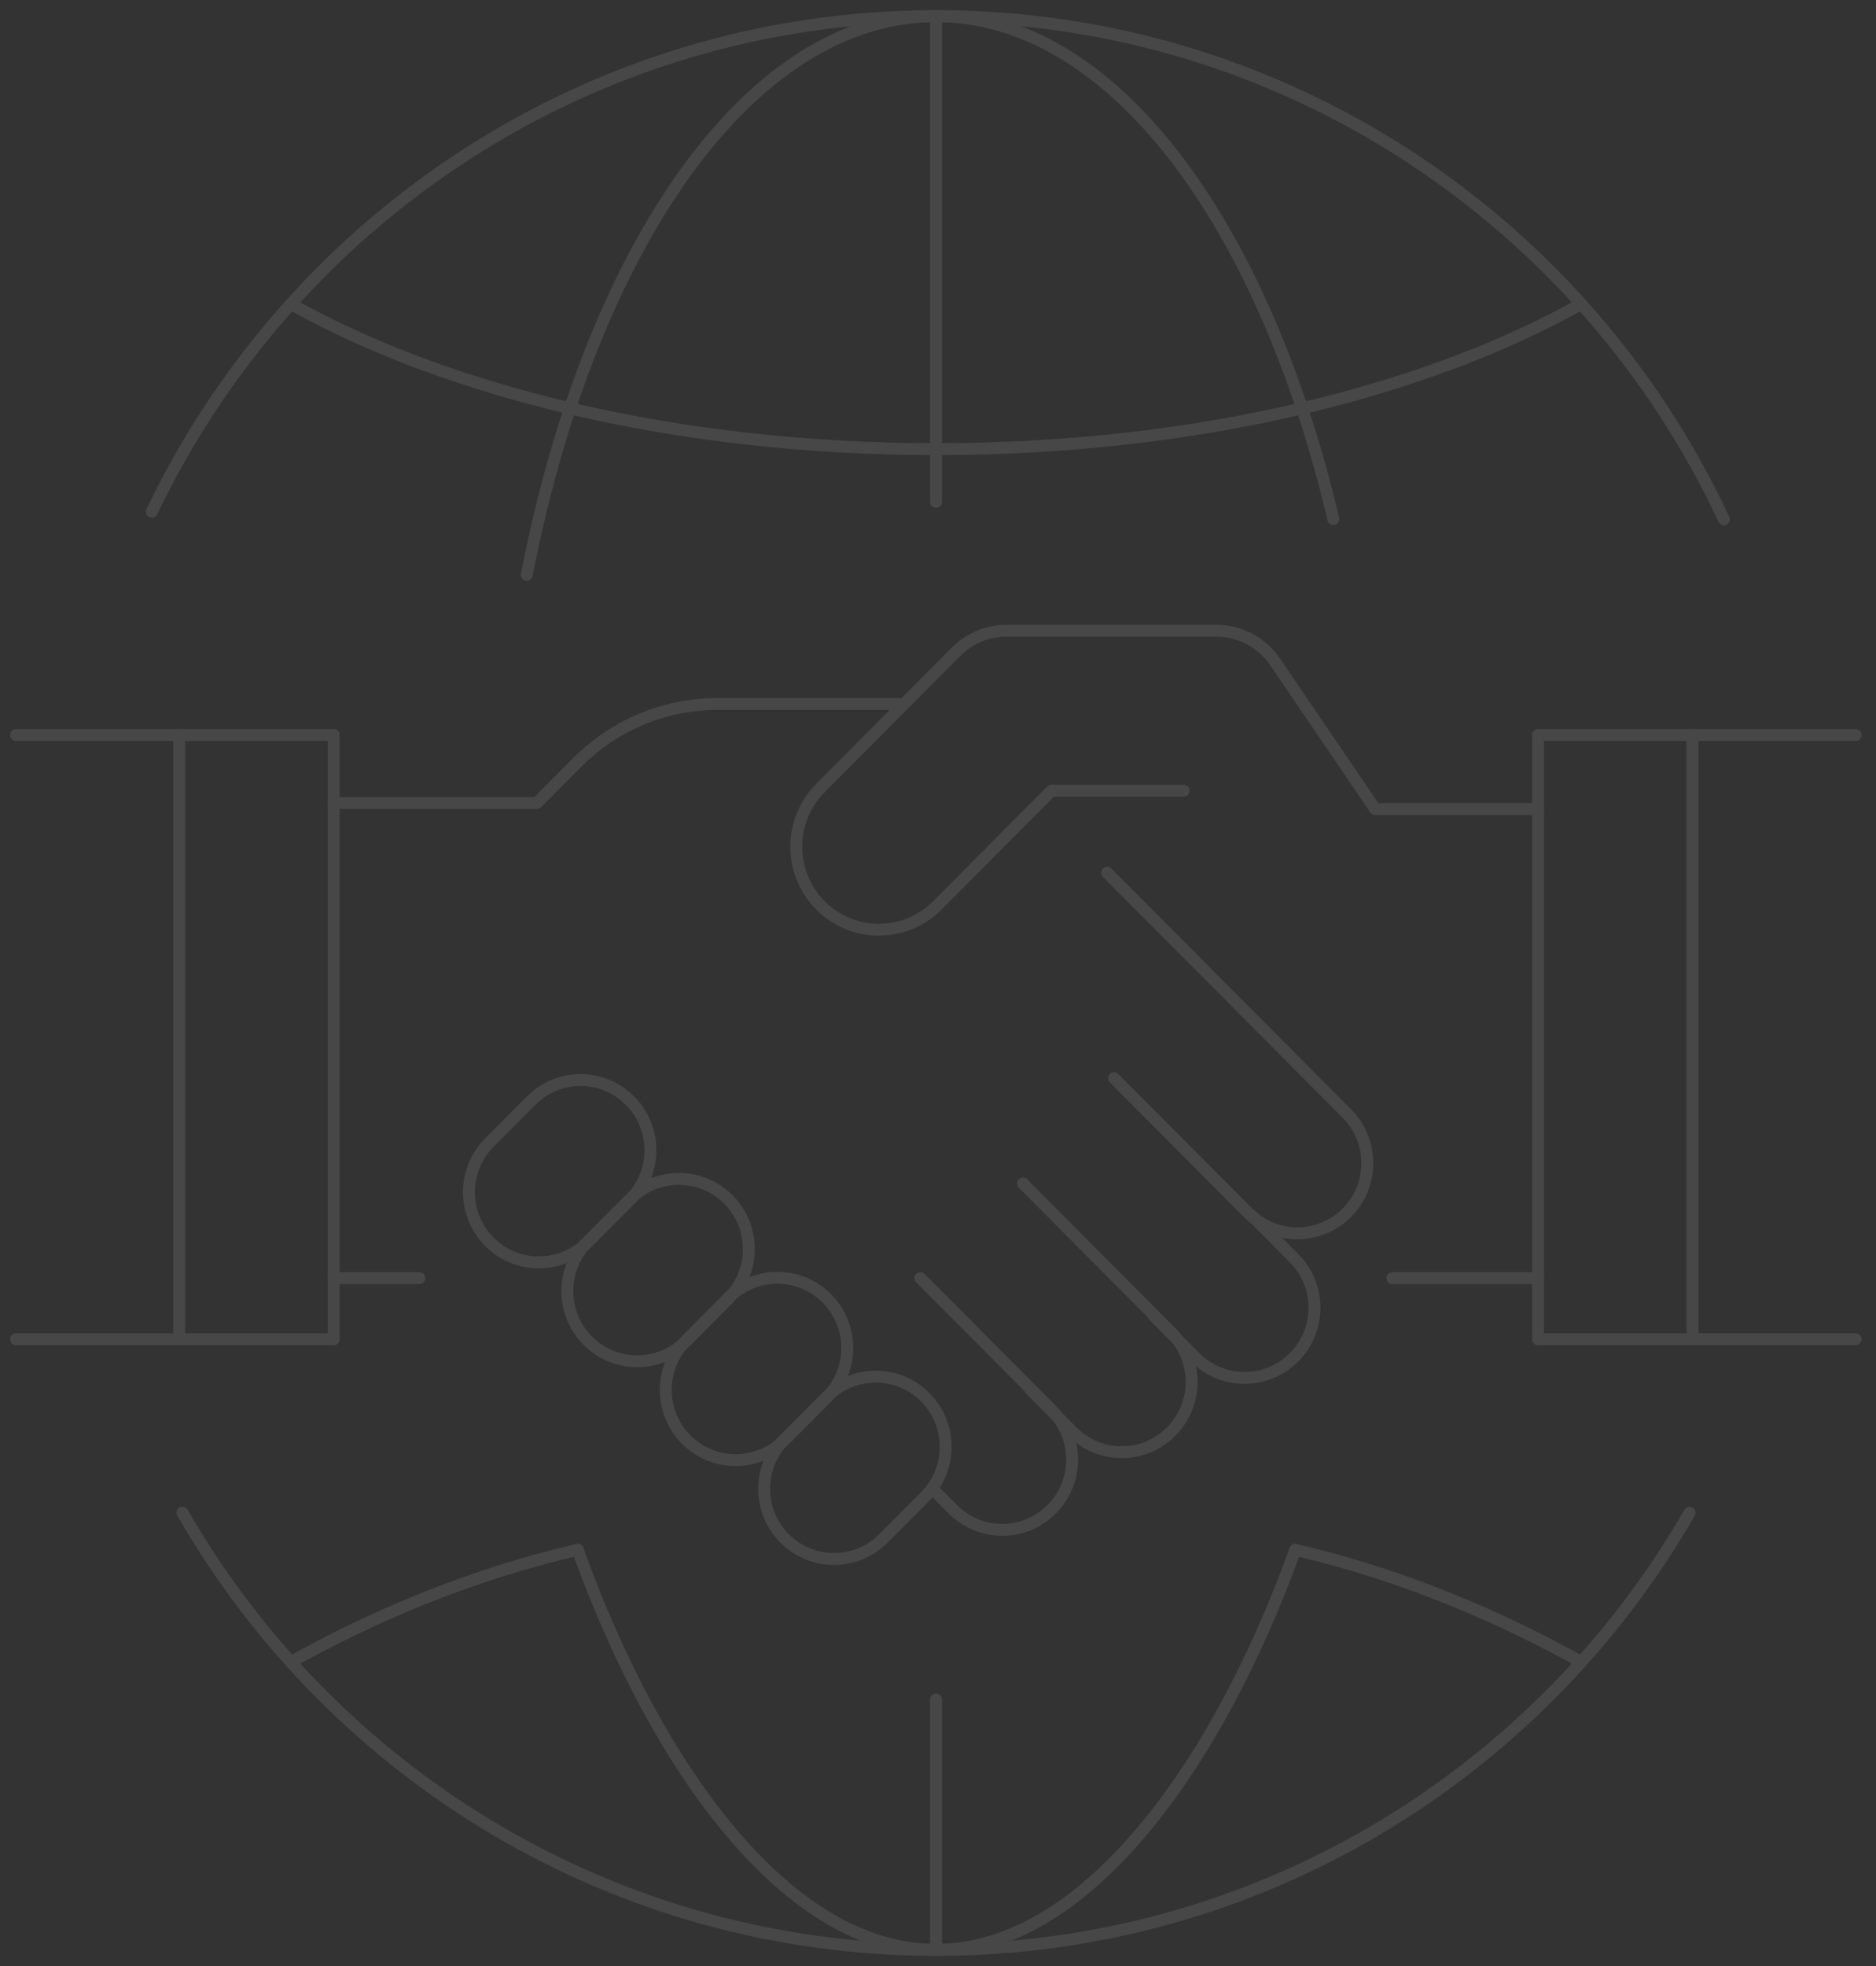 <svg width="315" height="330" viewBox="0 0 315 330" fill="none" xmlns="http://www.w3.org/2000/svg">
<rect x="0" y="0" width="315" height="330" fill="#333333" stroke="none"/>
<g opacity="0.1">
<path d="M25.495 85.883C49.057 36.675 99.165 2.707 157.175 2.707C215.681 2.707 266.15 37.26 289.453 87.154" stroke="white" stroke-width="2" stroke-miterlimit="10" stroke-linecap="round" stroke-linejoin="round"/>
<path d="M283.7 253.904C258.457 297.773 211.248 327.294 157.17 327.294C103.092 327.294 55.882 297.773 30.64 253.904" stroke="white" stroke-width="2" stroke-miterlimit="10" stroke-linecap="round" stroke-linejoin="round"/>
<path d="M217.491 260.137C204.126 297.189 181.83 327.294 157.17 327.294C132.477 327.294 110.364 297.275 97.005 260.137" stroke="white" stroke-width="2" stroke-miterlimit="10" stroke-linecap="round" stroke-linejoin="round"/>
<path d="M88.451 96.492C99.106 41.62 125.857 2.707 157.17 2.707C186.673 2.707 212.125 37.249 223.879 87.127" stroke="white" stroke-width="2" stroke-miterlimit="10" stroke-linecap="round" stroke-linejoin="round"/>
<path d="M217.491 260.137C235.65 264.351 252.268 271.562 265.503 278.974" stroke="white" stroke-width="2" stroke-miterlimit="10" stroke-linecap="round" stroke-linejoin="round"/>
<path d="M48.842 278.974C62.163 271.514 78.701 264.356 97.005 260.137" stroke="white" stroke-width="2" stroke-miterlimit="10" stroke-linecap="round" stroke-linejoin="round"/>
<path d="M265.503 51.023C238.779 65.993 200.14 75.389 157.17 75.389C114.194 75.389 75.56 65.987 48.836 51.023" stroke="white" stroke-width="2" stroke-miterlimit="10" stroke-linecap="round" stroke-linejoin="round"/>
<path d="M157.17 285.248V327.299" stroke="white" stroke-width="2" stroke-miterlimit="10" stroke-linecap="round" stroke-linejoin="round"/>
<path d="M157.17 2.707V84.249" stroke="white" stroke-width="2" stroke-miterlimit="10" stroke-linecap="round" stroke-linejoin="round"/>
<path d="M258.253 135.795H230.904L214.086 111.077C211.872 107.82 208.199 105.873 204.277 105.873H168.972C165.815 105.873 162.799 107.128 160.563 109.368L137.767 132.262C132.348 137.704 132.348 146.528 137.767 151.97C143.186 157.418 151.972 157.418 157.391 151.97L176.562 132.717H198.75" stroke="white" stroke-width="2" stroke-miterlimit="10" stroke-linecap="round" stroke-linejoin="round"/>
<path d="M105.78 201.397L98.767 208.441C94.188 213.045 86.759 213.045 82.175 208.441C77.591 203.837 77.591 196.382 82.175 191.778L89.183 184.74C93.767 180.131 101.19 180.131 105.775 184.74C110.364 189.338 110.364 196.799 105.78 201.397Z" stroke="white" stroke-width="2" stroke-miterlimit="10" stroke-linecap="round" stroke-linejoin="round"/>
<path d="M122.301 217.996L115.293 225.04C110.709 229.643 103.286 229.643 98.702 225.04C94.118 220.436 94.118 212.981 98.702 208.377L105.71 201.334C110.294 196.73 117.717 196.73 122.301 201.334C126.885 205.932 126.885 213.392 122.301 217.996Z" stroke="white" stroke-width="2" stroke-miterlimit="10" stroke-linecap="round" stroke-linejoin="round"/>
<path d="M138.828 234.591L131.814 241.635C127.23 246.233 119.807 246.233 115.223 241.635C110.639 237.031 110.639 229.571 115.223 224.973L122.237 217.929C126.821 213.326 134.244 213.326 138.828 217.929C143.406 222.533 143.406 229.993 138.828 234.591Z" stroke="white" stroke-width="2" stroke-miterlimit="10" stroke-linecap="round" stroke-linejoin="round"/>
<path d="M155.349 251.182L148.335 258.225C143.751 262.829 136.328 262.829 131.744 258.225C127.165 253.621 127.165 246.167 131.744 241.563L138.758 234.519C143.342 229.915 150.765 229.915 155.349 234.519C159.928 239.118 159.928 246.578 155.349 251.182Z" stroke="white" stroke-width="2" stroke-miterlimit="10" stroke-linecap="round" stroke-linejoin="round"/>
<path d="M154.546 214.537L176.584 236.674C181.168 241.278 181.168 248.733 176.584 253.336C172 257.94 164.577 257.94 159.992 253.336L156.599 249.923" stroke="white" stroke-width="2" stroke-miterlimit="10" stroke-linecap="round" stroke-linejoin="round"/>
<path d="M171.768 198.654L196.644 223.637C201.228 228.241 201.228 235.695 196.644 240.299C192.06 244.903 184.637 244.903 180.053 240.299L173.039 233.261" stroke="white" stroke-width="2" stroke-miterlimit="10" stroke-linecap="round" stroke-linejoin="round"/>
<path d="M210.262 204.127L217.27 211.17C221.859 215.774 221.859 223.229 217.27 227.833C212.691 232.436 205.263 232.436 200.684 227.833L193.671 220.789" stroke="white" stroke-width="2" stroke-miterlimit="10" stroke-linecap="round" stroke-linejoin="round"/>
<path d="M185.908 146.486L226.147 186.898C230.731 191.501 230.731 198.956 226.147 203.56C221.563 208.164 214.14 208.164 209.556 203.56L187.061 180.969" stroke="white" stroke-width="2" stroke-miterlimit="10" stroke-linecap="round" stroke-linejoin="round"/>
<path d="M151.799 118.174H120.427C111.636 118.174 103.2 121.674 96.983 127.922L90.142 134.793H56.033" stroke="white" stroke-width="2" stroke-miterlimit="10" stroke-linecap="round" stroke-linejoin="round"/>
<path d="M56.033 214.539H70.405" stroke="white" stroke-width="2" stroke-miterlimit="10" stroke-linecap="round" stroke-linejoin="round"/>
<path d="M233.797 214.539H258.253" stroke="white" stroke-width="2" stroke-miterlimit="10" stroke-linecap="round" stroke-linejoin="round"/>
<path d="M56.033 123.375H30.085V224.793H56.033V123.375Z" stroke="white" stroke-width="2" stroke-miterlimit="10" stroke-linecap="round" stroke-linejoin="round"/>
<path d="M284.2 123.375H258.253V224.793H284.2V123.375Z" stroke="white" stroke-width="2" stroke-miterlimit="10" stroke-linecap="round" stroke-linejoin="round"/>
<path d="M30.085 123.375H2.693" stroke="white" stroke-width="2" stroke-miterlimit="10" stroke-linecap="round" stroke-linejoin="round"/>
<path d="M30.085 224.789H2.693" stroke="white" stroke-width="2" stroke-miterlimit="10" stroke-linecap="round" stroke-linejoin="round"/>
<path d="M311.592 123.375H284.2" stroke="white" stroke-width="2" stroke-miterlimit="10" stroke-linecap="round" stroke-linejoin="round"/>
<path d="M311.592 224.789H284.2" stroke="white" stroke-width="2" stroke-miterlimit="10" stroke-linecap="round" stroke-linejoin="round"/>
</g>
</svg>
